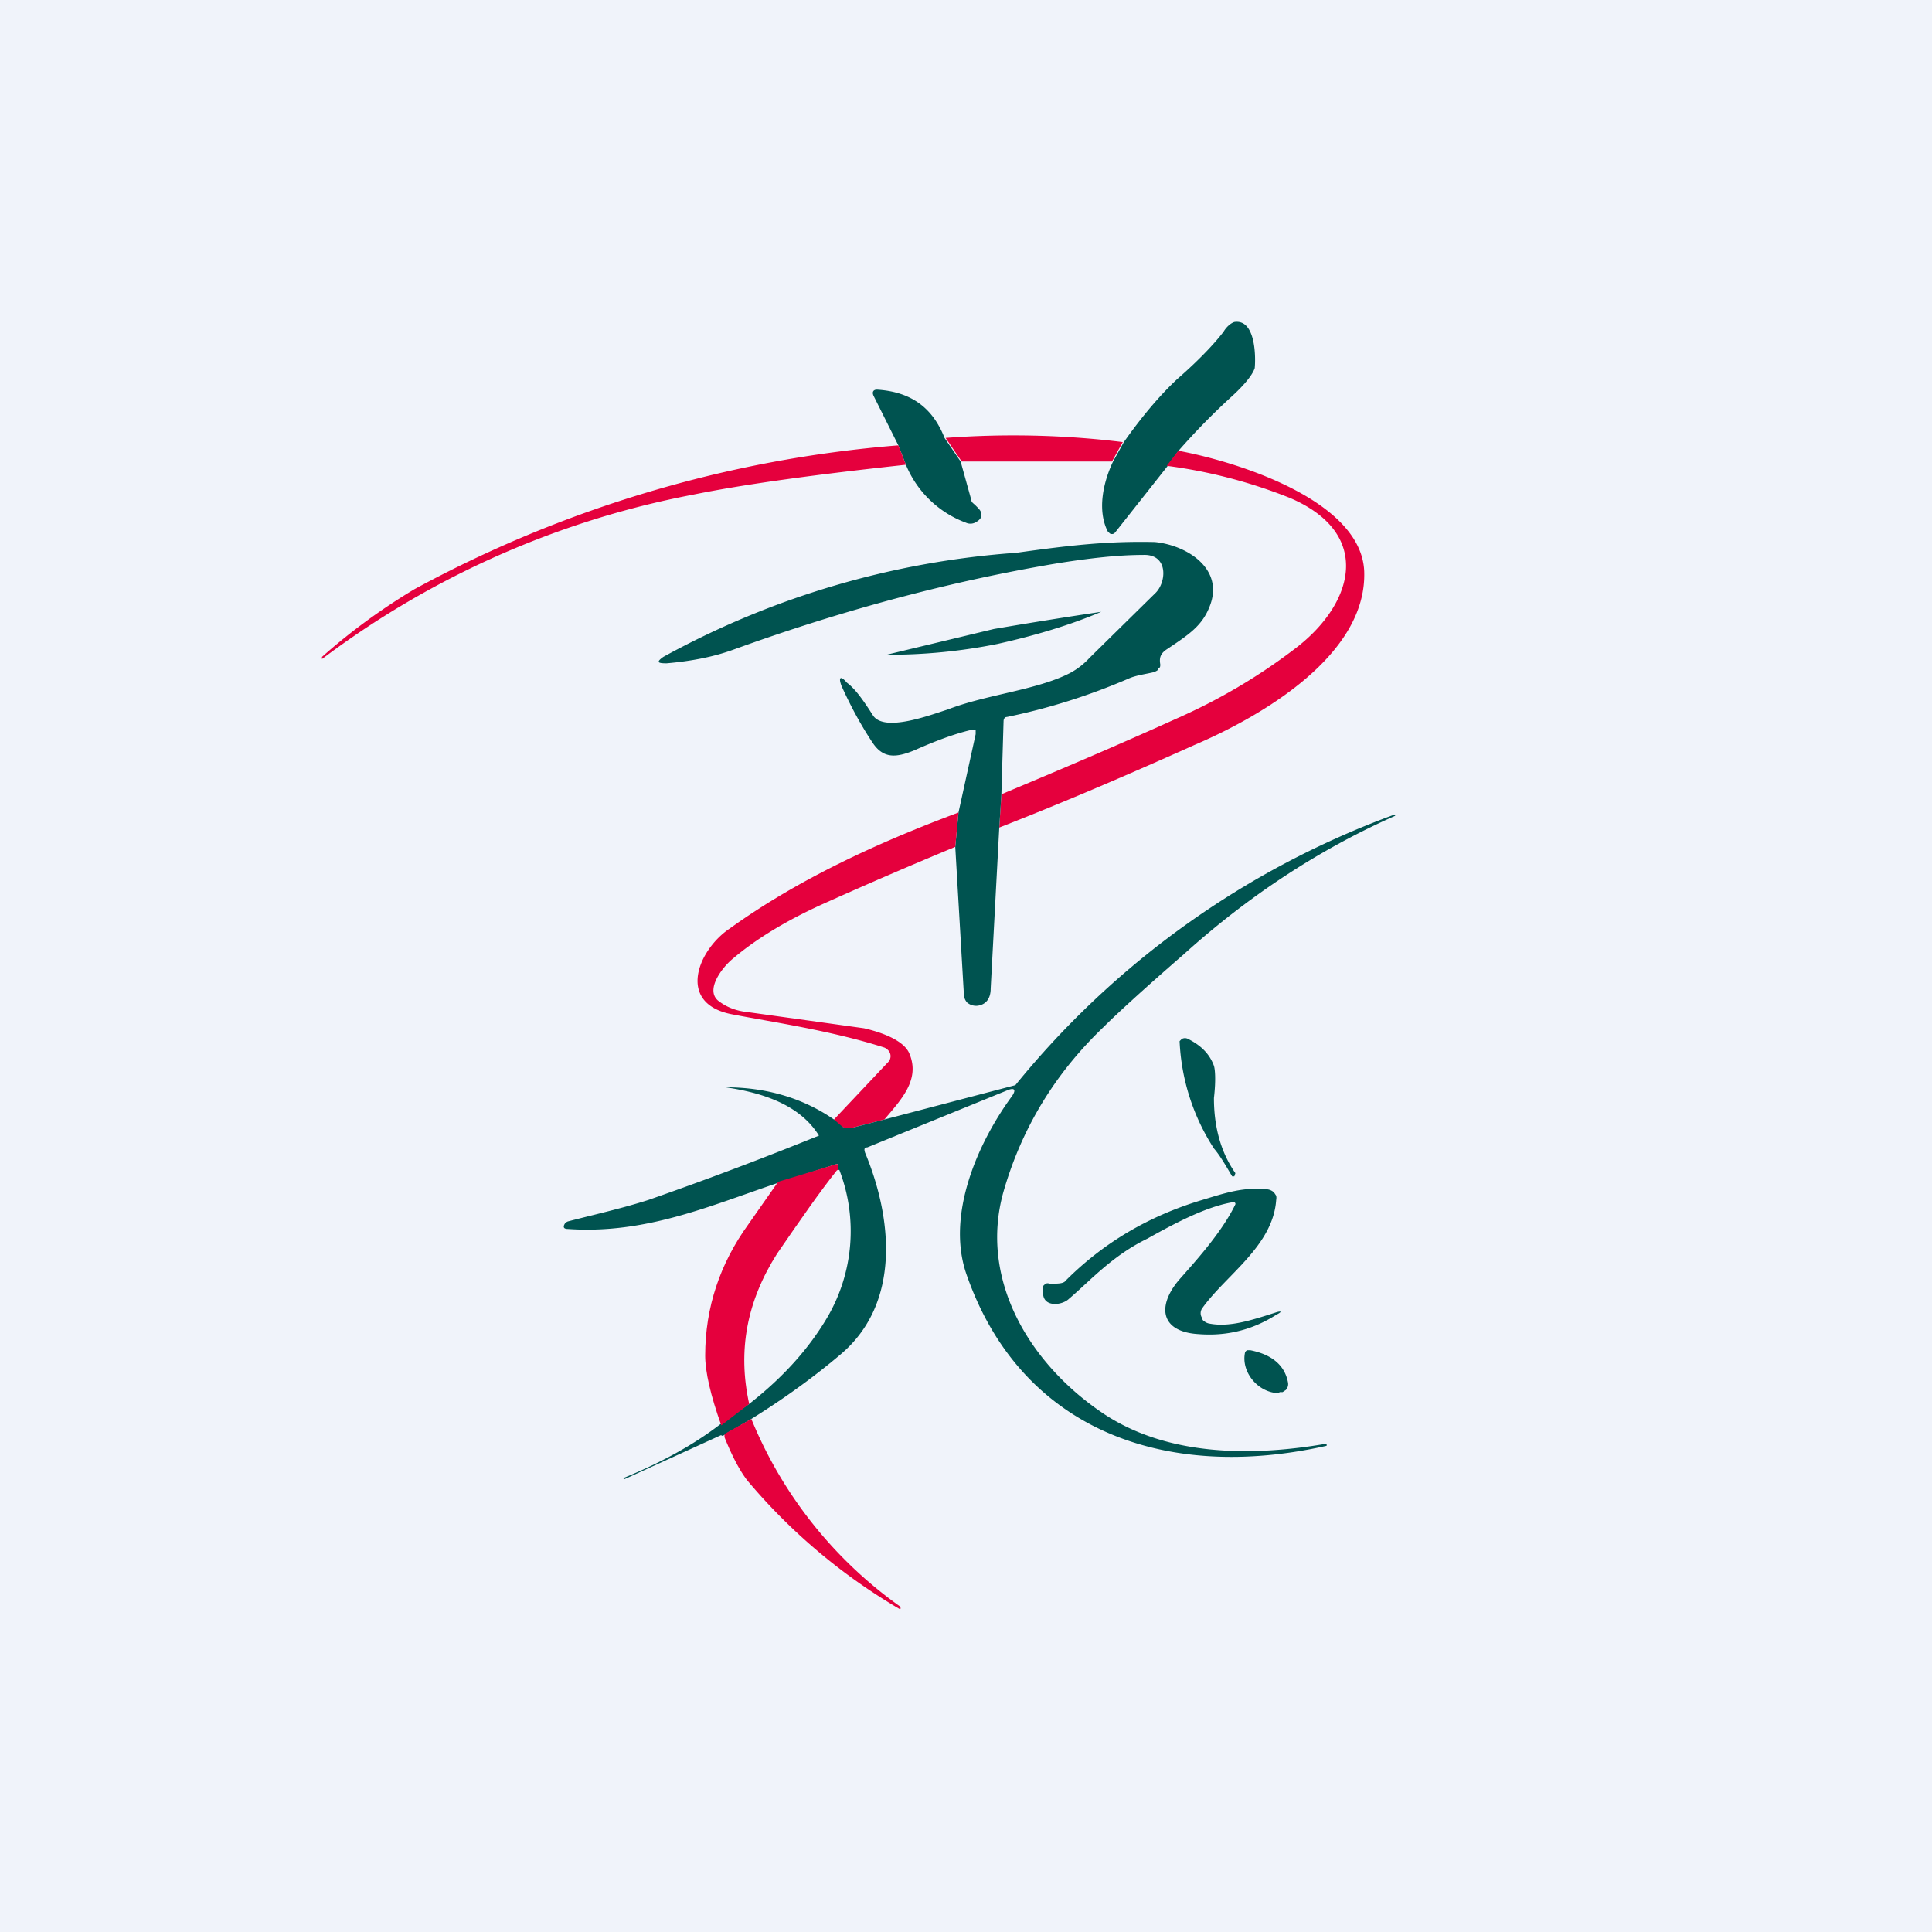 <!-- by TradingView --><svg width="18" height="18" viewBox="0 0 18 18" xmlns="http://www.w3.org/2000/svg"><path fill="#F0F3FA" d="M0 0h18v18H0z"/><path d="m10.98 4.2-.1.14-.49.62-.01.01a.04.04 0 0 1-.04 0l-.02-.02c-.1-.2-.04-.46.05-.65l.1-.18c.19-.27.36-.46.5-.59.23-.2.37-.36.43-.44.03-.05.07-.08.1-.09.2-.03.2.33.19.43-.02.06-.09.15-.21.26a6.3 6.3 0 0 0-.5.51ZM8.8 4.08l.15.22.1.36c0 .02.02.03.04.05.03.03.05.05.05.07a.1.1 0 0 1 0 .04.1.1 0 0 1-.04.04.1.1 0 0 1-.1.01.97.97 0 0 1-.56-.54l-.07-.18-.23-.46c-.02-.04 0-.06.03-.06.32.02.52.17.63.45Z" fill="#005350"/><path d="m10.46 4.12-.1.18H8.96l-.15-.22c.54-.04 1.1-.03 1.66.04ZM8.37 4.15l.07.18c-.83.09-1.5.18-1.99.28A8.34 8.34 0 0 0 3 6.14v-.02c.27-.24.56-.45.86-.63a11.34 11.34 0 0 1 4.5-1.34ZM10.98 4.2c.54.1 1.7.46 1.73 1.12.03.78-.95 1.35-1.58 1.62-.58.26-1.18.52-1.82.77l.02-.31c.55-.23 1.09-.46 1.62-.7.41-.18.78-.4 1.12-.66.55-.42.72-1.07-.05-1.4a4.73 4.73 0 0 0-1.15-.3l.1-.13Z" fill="#E5003D"/><path d="m9.33 7.4-.02.31-.08 1.5c0 .1-.05.15-.12.16a.13.13 0 0 1-.1-.03.12.12 0 0 1-.03-.08L8.9 7.89l.03-.32.16-.73V6.8h-.04c-.17.04-.35.11-.53.19-.17.07-.29.08-.39-.07-.1-.15-.2-.33-.29-.53-.03-.08-.01-.1.05-.03.08.06.15.16.24.3.1.17.54 0 .7-.05.36-.14.83-.18 1.14-.34a.68.68 0 0 0 .18-.14l.61-.6c.11-.1.13-.37-.11-.36-.23 0-.5.03-.81.08-.95.16-1.95.42-3 .8-.19.07-.4.11-.63.13-.08 0-.1-.01-.03-.06a8 8 0 0 1 3.29-.97c.5-.07.85-.11 1.29-.1.3.03.65.25.51.6-.07.18-.19.26-.4.4-.06.04-.07.08-.06.14 0 .02 0 .03-.02.04 0 .02-.02.02-.03.03-.08.02-.17.03-.24.06-.37.16-.75.28-1.14.36-.02 0-.03.02-.03.04l-.02.67Z" fill="#005350"/><path d="M9.29 6a5.12 5.12 0 0 1-1.03.1l1-.24a49.08 49.08 0 0 1 1-.16c-.28.12-.61.22-.97.3Z" fill="#005350"/><path d="m8.93 7.57-.03.32a45 45 0 0 0-1.25.54c-.35.16-.62.33-.82.5-.1.08-.27.3-.13.4.08.06.17.09.27.1l1.08.15c.13.03.36.1.42.23.11.25-.08.44-.23.62l-.31.08c-.04 0-.07 0-.1-.02a.47.47 0 0 1-.06-.06l.5-.53a.08.08 0 0 0 0-.12.1.1 0 0 0-.03-.02c-.5-.16-1.06-.24-1.42-.31-.52-.1-.32-.6-.02-.8.64-.46 1.38-.8 2.13-1.08Z" fill="#E5003D"/><path d="m7 13.22-.24.14c-.02.02-.04.02-.04.01l-.9.41h-.01v-.01c.34-.14.64-.3.9-.5l.27-.19c.32-.25.56-.52.73-.81a1.59 1.59 0 0 0 .11-1.37h-.01v-.03c0-.02 0-.03-.03-.02l-.53.17c-.65.22-1.24.48-1.96.43-.04 0-.05-.02-.02-.06l.02-.01c.23-.06.5-.12.75-.2a34.25 34.25 0 0 0 1.59-.6c-.18-.29-.53-.4-.87-.45.38 0 .72.1 1.01.3l.07.06c.02.02.05.02.09.02l.31-.08 1.22-.32a8.16 8.16 0 0 1 3.53-2.52l.01.01c-.7.31-1.36.74-1.97 1.29-.38.33-.63.56-.75.68-.45.43-.76.94-.93 1.53-.23.81.23 1.6.93 2.07.6.4 1.39.4 2.08.28v.02c-1.51.34-2.86-.15-3.36-1.61-.18-.54.1-1.2.43-1.65.04-.06.02-.08-.05-.05l-1.3.53c-.03 0-.03.02-.02.05.25.6.34 1.4-.23 1.88-.26.22-.54.42-.83.6Z" fill="#005350"/><path d="M11.48 10.96c-.06-.1-.11-.19-.17-.26a2 2 0 0 1-.32-1l.02-.02a.06.06 0 0 1 .06 0c.12.06.2.14.24.25.01.03.02.13 0 .3 0 .26.06.5.2.7l-.01.03h-.02Z" fill="#005350"/><path d="M7.8 10.9c-.16.2-.34.46-.56.78-.28.44-.37.9-.26 1.4l-.26.2c-.1-.28-.15-.5-.15-.65 0-.45.14-.86.4-1.22l.28-.4.53-.16c.02-.01.04 0 .03.02v.04Z" fill="#E5003D"/><path d="M11.49 11.2c-.25.04-.55.2-.8.34-.33.16-.54.4-.73.56-.06.06-.22.08-.24-.03v-.09c.02-.02.03-.03.06-.02.08 0 .13 0 .15-.03.35-.35.77-.6 1.27-.75.23-.07.38-.12.6-.1a.11.11 0 0 1 .07.03l.02.03a.1.1 0 0 1 0 .04c-.03.43-.47.7-.69 1.01a.08.08 0 0 0 0 .09s0 .02.02.03a.1.1 0 0 0 .04.02c.19.04.4-.03.62-.1.06-.02.07-.01.01.02-.22.14-.46.2-.72.18-.36-.02-.39-.26-.19-.5.14-.16.4-.44.53-.71v-.01l-.01-.01h-.01ZM11.92 12.98c-.2 0-.36-.2-.32-.38a.04.04 0 0 1 .02-.02h.03c.2.04.32.14.35.3a.08.08 0 0 1-.02.07l-.03.02h-.03Z" fill="#005350"/><path d="M7 13.22a4 4 0 0 0 1.39 1.75v.02h-.01a5.44 5.44 0 0 1-1.42-1.2c-.06-.08-.13-.2-.21-.4v-.03l.25-.14Z" fill="#E5003D"/></svg>